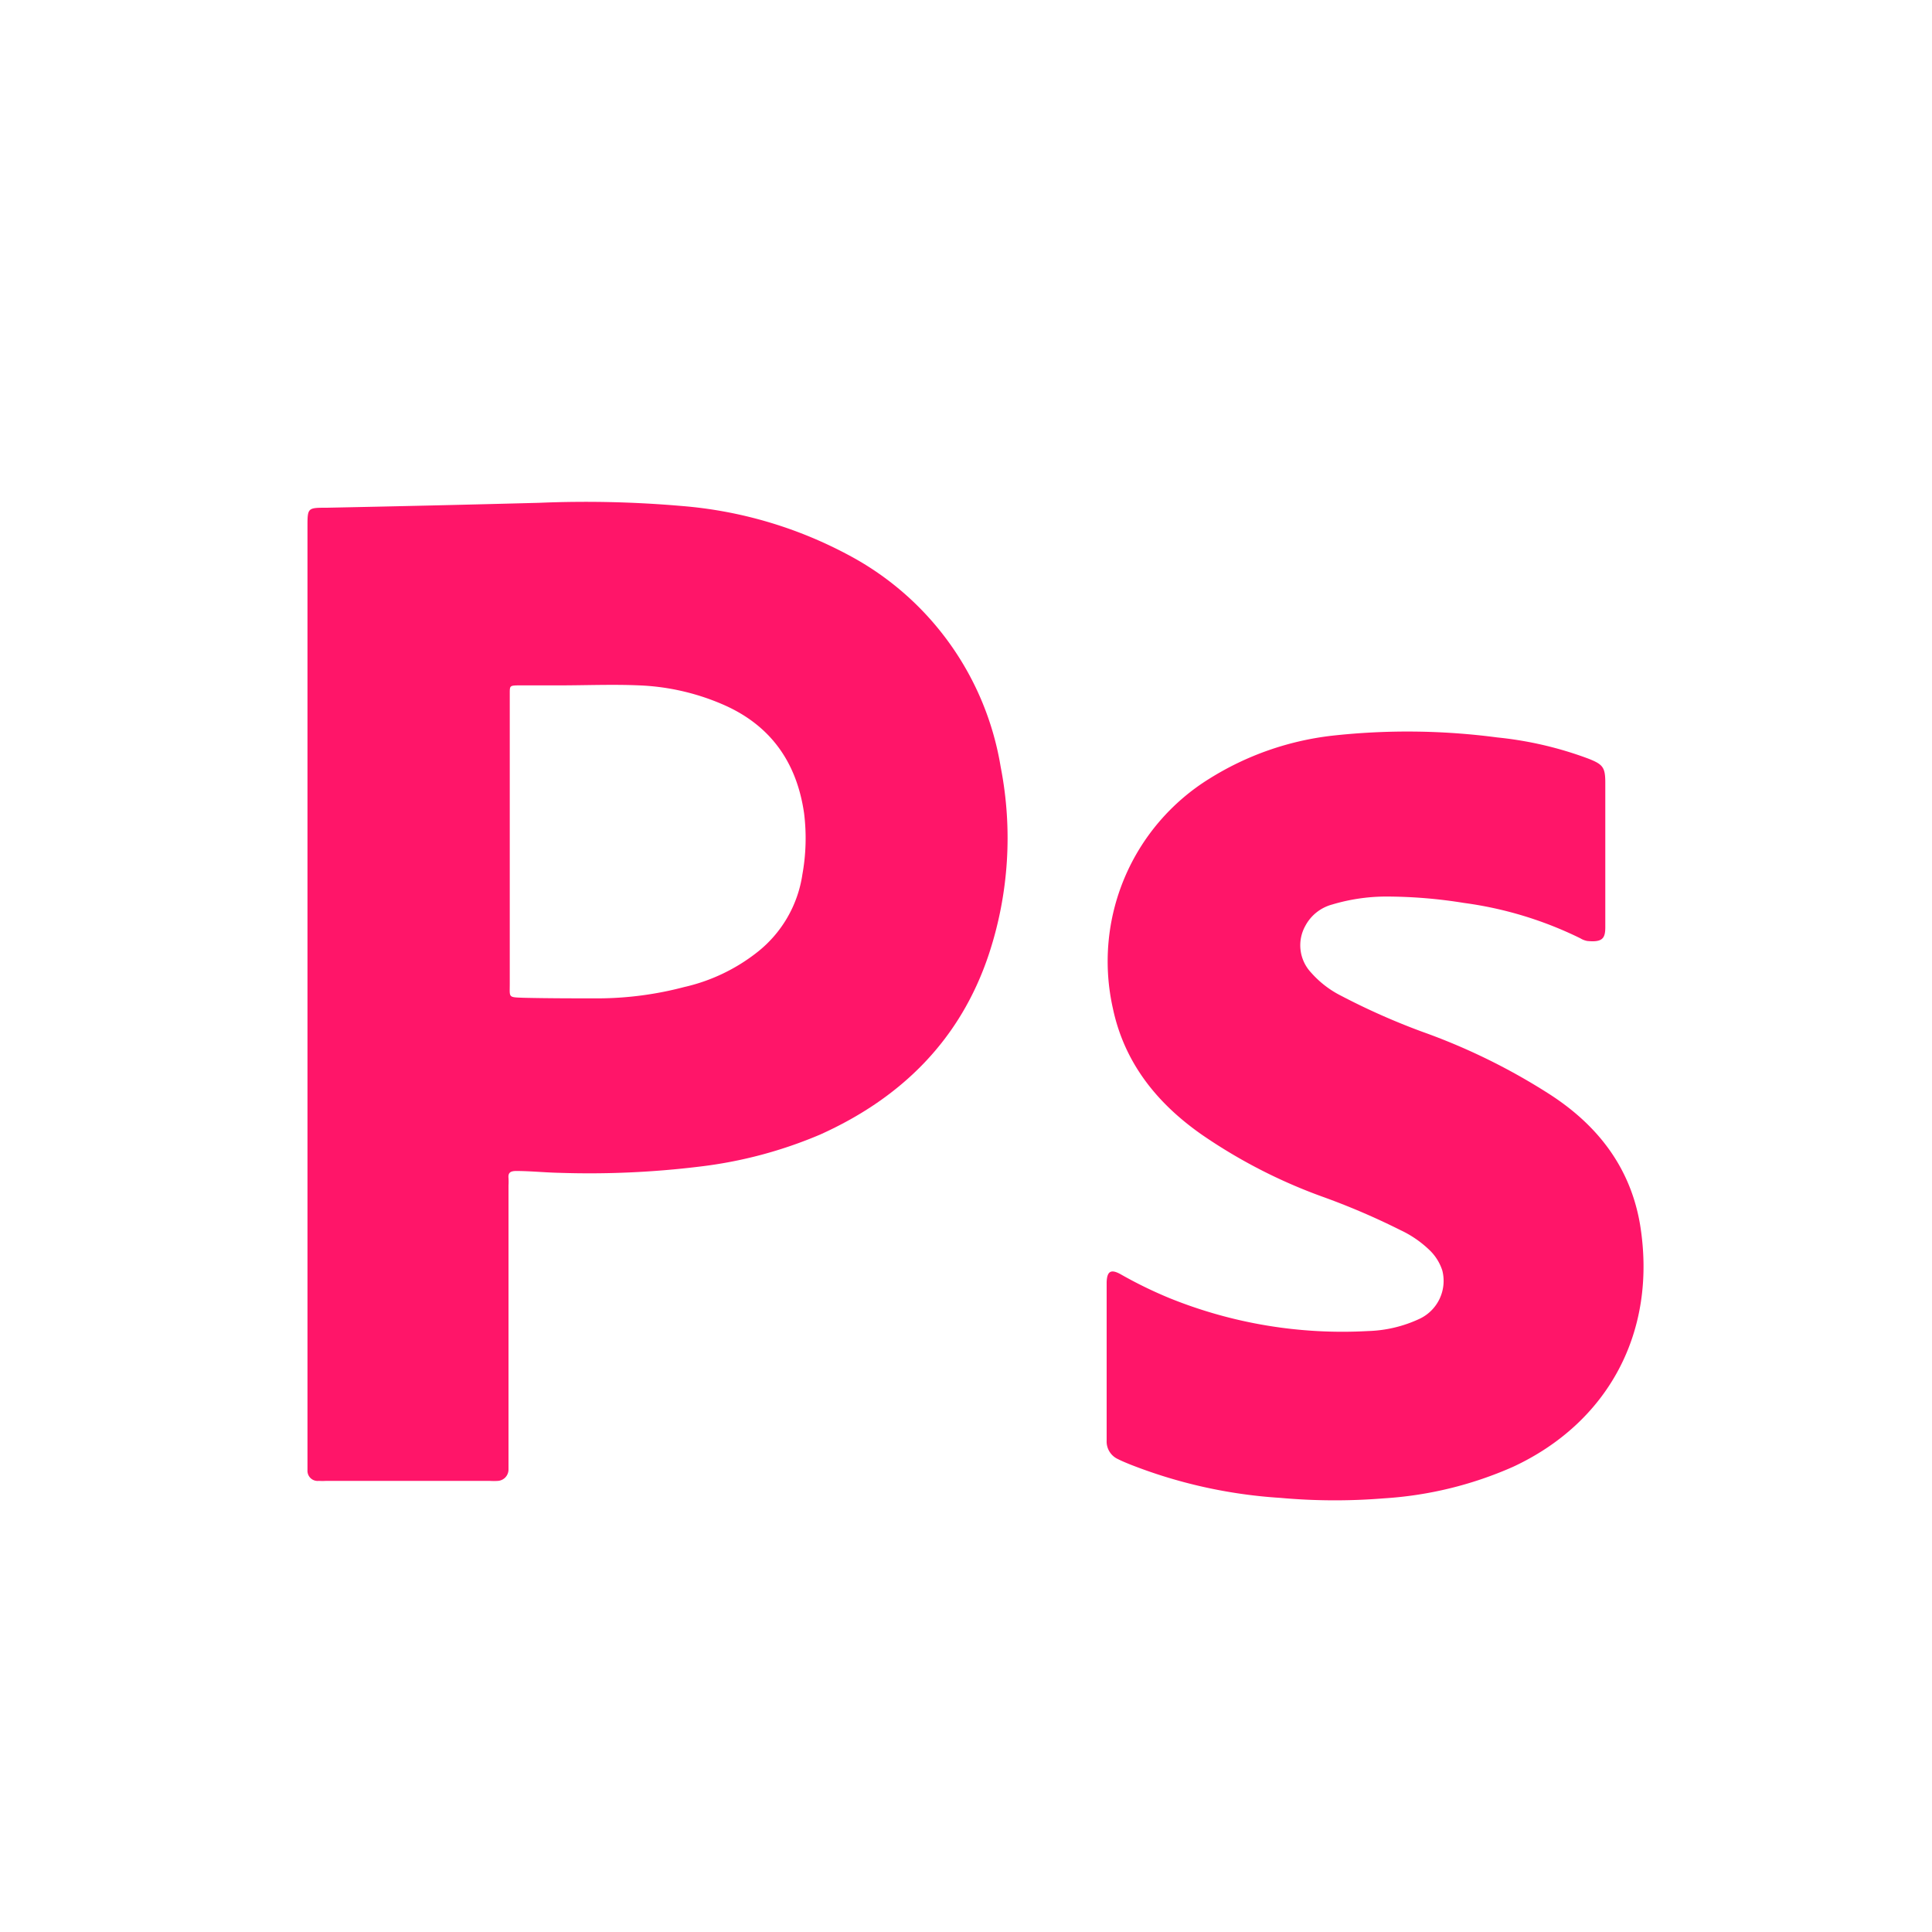 <svg xmlns="http://www.w3.org/2000/svg" viewBox="0 0 200 200"><defs><style>.cls-1{fill:#ff1569;}</style></defs><title>web</title><g id="Layer_3" data-name="Layer 3"><path class="cls-1" d="M88.12,57.61a44,44,0,0,0-17.55-5.23,115.08,115.08,0,0,0-14.74-.33q-11,.29-22,.51c-2,0-2,0-2,2V151c0,.4,0,.8,0,1.2A1.05,1.05,0,0,0,33,153.3a6.6,6.6,0,0,0,.77,0H50.68a6.47,6.47,0,0,0,.88,0,1.18,1.18,0,0,0,1.08-1.17c0-.29,0-.58,0-.87V122.73a6.57,6.57,0,0,0,0-.77c-.06-.58.22-.73.77-.74,1.49,0,3,.16,4.47.19a93.82,93.82,0,0,0,14.51-.64,45.45,45.45,0,0,0,12.51-3.32c8.4-3.78,14.51-9.79,17.46-18.65a38.28,38.28,0,0,0,1.23-19.41A30.39,30.39,0,0,0,88.12,57.61Zm-5.07,33a12.58,12.58,0,0,1-4.62,7.93,19,19,0,0,1-7.61,3.64,35.39,35.39,0,0,1-8.75,1.17c-2.62,0-5.25,0-7.87-.06-1.61-.06-1.43,0-1.43-1.44,0-4.92,0-9.84,0-14.76V72.54c0-.25,0-.51,0-.76,0-.76,0-.81.82-.83,1.42,0,2.84,0,4.26,0,2.77,0,5.54-.12,8.31,0a24.17,24.17,0,0,1,9.08,2.16c4.72,2.19,7.27,6,8,11.09A21,21,0,0,1,83.05,90.59Z"/><path class="cls-1" d="M169.78,126.78c-1-5.94-4.4-10.3-9.36-13.5a64.5,64.5,0,0,0-13.21-6.48,71.2,71.2,0,0,1-8.38-3.72,10.31,10.31,0,0,1-3.1-2.39,4.13,4.13,0,0,1-.59-4.87,4.45,4.45,0,0,1,2.75-2.18,19.63,19.63,0,0,1,5.49-.83,50.65,50.65,0,0,1,8.16.66,39,39,0,0,1,12.07,3.67,2,2,0,0,0,.71.27c1.62.16,1.87-.31,1.86-1.51,0-5,0-9.91,0-14.86,0-1.6-.24-1.91-1.74-2.5a37.7,37.7,0,0,0-9.44-2.2,71,71,0,0,0-17.11-.18,30.47,30.47,0,0,0-12.68,4.44,22.24,22.24,0,0,0-10,23.81c1.2,5.65,4.6,9.84,9.23,13.07a54.91,54.91,0,0,0,12.4,6.38,73.6,73.6,0,0,1,8.13,3.48,11.1,11.1,0,0,1,2.94,2,5.1,5.1,0,0,1,1.4,2.19A4.34,4.34,0,0,1,147,136.5a13.46,13.46,0,0,1-5.39,1.29,47.71,47.71,0,0,1-20.52-3.4,44.49,44.49,0,0,1-5.1-2.49c-1-.55-1.39-.29-1.43.83,0,.26,0,.51,0,.77v7.43c0,2.73,0,5.46,0,8.2a2,2,0,0,0,1.18,1.92c.39.2.79.36,1.2.53a51.26,51.26,0,0,0,15.6,3.48,62.67,62.67,0,0,0,10.7.05,39,39,0,0,0,13.4-3.27C166.42,147.29,171.59,137.93,169.78,126.78Z"/></g></svg>